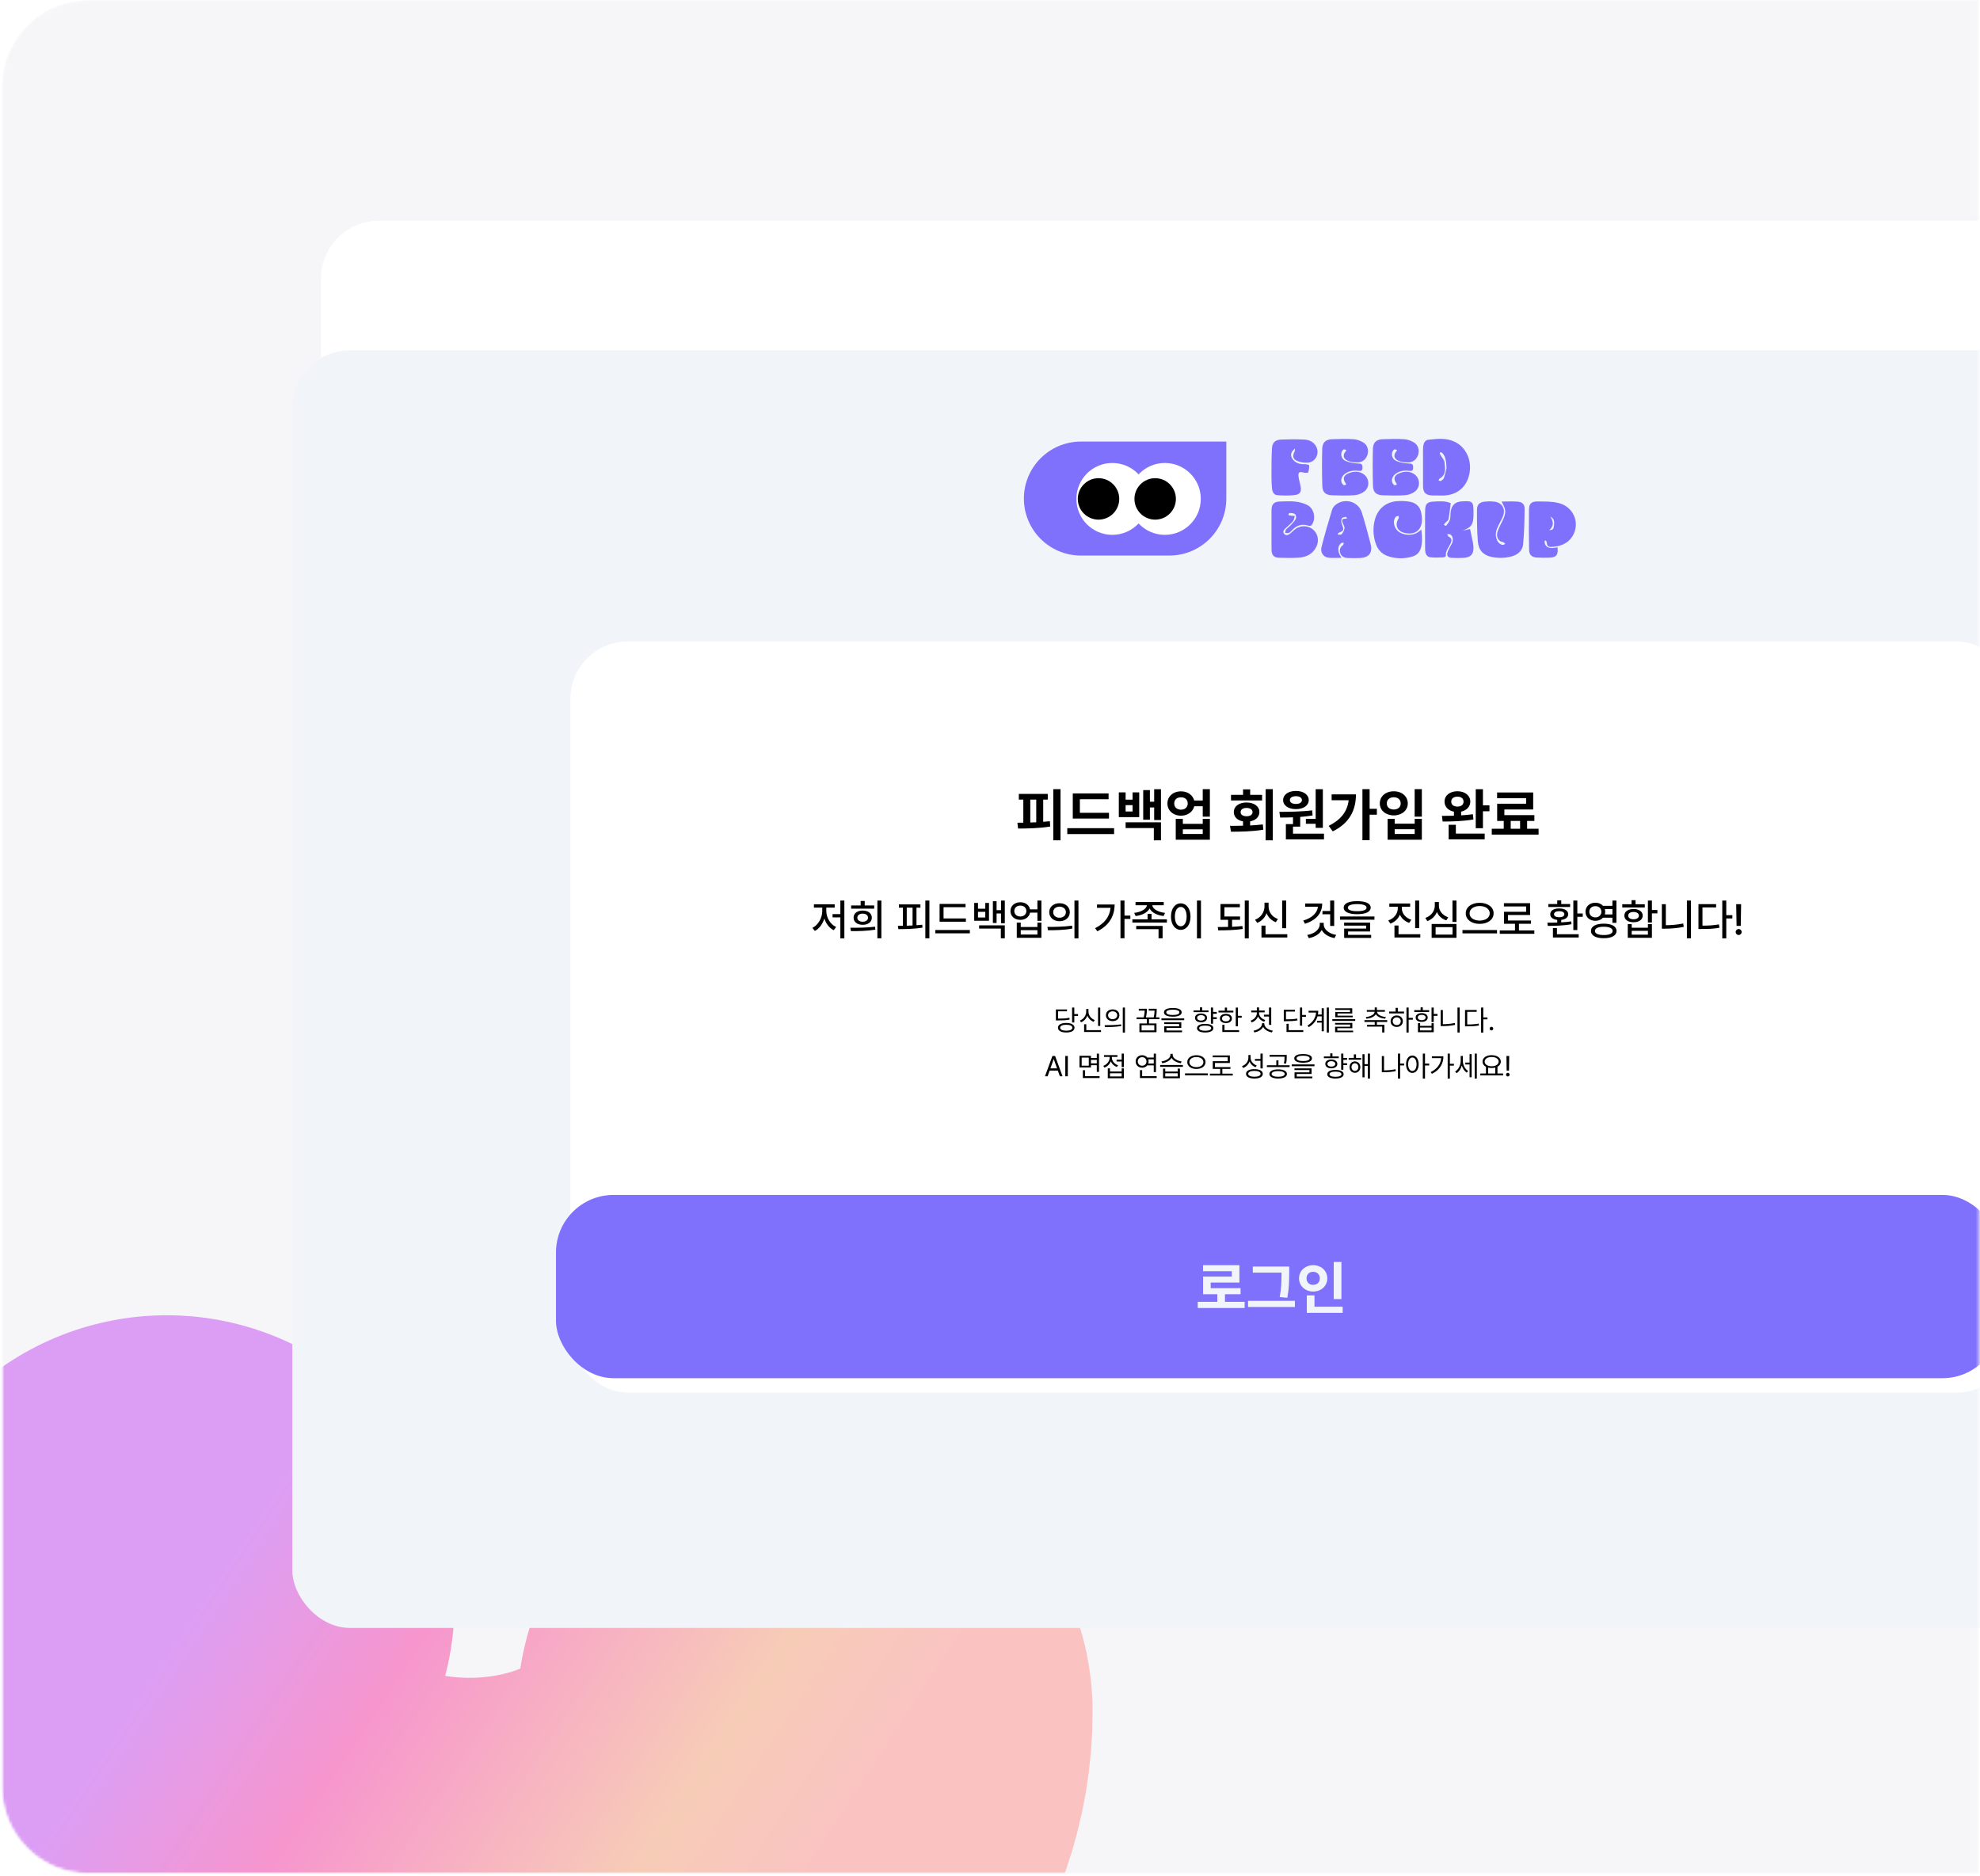 <svg width="688" height="652" viewBox="0 0 688 652" fill="none" xmlns="http://www.w3.org/2000/svg">
<mask id="mask0_931_674" style="mask-type:alpha" maskUnits="userSpaceOnUse" x="0" y="0" width="688" height="652">
<path d="M0.656 30.078C0.656 13.51 14.088 0.078 30.656 0.078H687.656V651.078H30.656C14.088 651.078 0.656 637.647 0.656 621.078V30.078Z" fill="#D9D9D9"/>
</mask>
<g mask="url(#mask0_931_674)">
<path d="M0.656 30.078C0.656 13.51 14.088 0.078 30.656 0.078H687.656V651.078H30.656C14.088 651.078 0.656 637.647 0.656 621.078V30.078Z" fill="#F6F6F9"/>
<mask id="mask1_931_674" style="mask-type:alpha" maskUnits="userSpaceOnUse" x="0" y="0" width="688" height="652">
<path d="M0.656 30.078C0.656 13.51 14.088 0.078 30.656 0.078H687.656V651.078H30.656C14.088 651.078 0.656 637.647 0.656 621.078V30.078Z" fill="#F6F6F9"/>
</mask>
<g mask="url(#mask1_931_674)">
<g filter="url(#filter0_f_931_674)">
<path d="M279.656 594.926C279.656 610.059 274.508 624.937 264.706 638.129C254.904 651.32 240.78 662.379 223.692 670.243C206.604 678.106 187.129 682.509 167.141 683.027C147.153 683.544 127.326 680.16 109.568 673.198C91.809 666.237 76.719 655.934 65.748 643.281C54.777 630.628 48.296 616.051 46.929 600.953C45.562 585.855 49.354 570.745 57.941 557.078" stroke="url(#paint0_linear_931_674)" stroke-opacity="0.4" stroke-width="200" stroke-linecap="round" stroke-linejoin="round"/>
</g>
</g>
<rect x="111.574" y="76.731" width="695" height="234" rx="20" fill="white"/>
<g filter="url(#filter1_d_931_674)">
<rect x="81.574" y="97.731" width="725" height="444" rx="20" fill="#F1F5F9"/>
</g>
<path d="M375.585 153.457H426.119V173.263C426.119 184.194 417.245 193.068 406.313 193.068H375.585C364.653 193.068 355.779 184.194 355.779 173.263C355.779 162.331 364.653 153.457 375.585 153.457Z" fill="#8071FC"/>
<path d="M386.507 185.866C393.402 185.866 398.992 180.277 398.992 173.381C398.992 166.486 393.402 160.896 386.507 160.896C379.612 160.896 374.022 166.486 374.022 173.381C374.022 180.277 379.612 185.866 386.507 185.866Z" fill="white"/>
<path d="M404.754 185.866C411.65 185.866 417.239 180.277 417.239 173.381C417.239 166.486 411.65 160.896 404.754 160.896C397.859 160.896 392.27 166.486 392.27 173.381C392.27 180.277 397.859 185.866 404.754 185.866Z" fill="white"/>
<path d="M381.707 180.584C385.684 180.584 388.908 177.36 388.908 173.383C388.908 169.406 385.684 166.182 381.707 166.182C377.73 166.182 374.506 169.406 374.506 173.383C374.506 177.36 377.73 180.584 381.707 180.584Z" fill="black"/>
<path d="M401.394 180.584C405.371 180.584 408.595 177.36 408.595 173.383C408.595 169.406 405.371 166.182 401.394 166.182C397.416 166.182 394.192 169.406 394.192 173.383C394.192 177.36 397.416 180.584 401.394 180.584Z" fill="black"/>
<path d="M508.152 184.416C509.096 184.213 510.044 184.007 510.81 183.844C511.12 185.317 511.445 186.853 511.761 188.392C511.84 188.773 511.912 189.158 511.949 189.543C512.246 192.515 511.183 193.778 508.233 193.891C506.976 193.941 505.715 193.944 504.461 193.872C503.066 193.794 502.565 193.112 503.031 191.795C503.388 190.788 503.998 189.875 504.483 188.911C505.071 187.741 504.871 186.321 503.96 185.739C503.679 185.558 503.216 185.664 502.837 185.636C503.028 185.94 503.15 186.387 503.422 186.518C504.392 186.981 504.505 187.701 504.157 188.57C503.544 190.109 502.19 191.367 502.396 193.237C502.412 193.365 501.858 193.687 501.564 193.697C500.057 193.741 498.533 193.834 497.041 193.669C495.768 193.528 495.205 192.552 495.186 190.8C495.152 187.679 495.171 184.554 495.174 181.429C495.174 179.956 495.143 178.476 495.215 177.006C495.302 175.151 496.012 174.432 497.87 174.335C500.019 174.222 502.196 173.994 504.089 174.857C503.838 176.803 503.676 178.639 503.322 180.438C503.225 180.932 502.55 181.304 502.159 181.748C501.977 181.951 501.833 182.189 501.674 182.414C501.968 182.521 502.465 182.78 502.518 182.708C503 182.058 503.576 181.398 503.788 180.647C504.054 179.706 503.942 178.664 504.101 177.685C504.464 175.455 505.737 174.357 507.989 174.238C511.749 174.038 511.965 174.238 512.012 178.004C512.018 178.439 512.012 178.87 511.996 179.305C511.908 182.399 511.13 183.375 508.152 184.416Z" fill="#8071FC"/>
<path d="M521.779 174.297C523.674 174.297 525.532 174.194 527.375 174.328C528.895 174.441 529.79 175.254 529.771 176.74C529.724 180.891 529.639 185.054 529.242 189.18C529.033 191.35 527.422 192.774 525.263 193.359C522.921 193.99 520.543 194.028 518.176 193.518C515.435 192.927 513.746 191.194 513.509 188.16C513.221 184.494 513.202 180.8 513.218 177.118C513.224 175.354 514.1 174.516 515.864 174.334C517.056 174.212 518.294 174.184 519.474 174.366C521.926 174.741 523.143 176.799 522.32 179.177C521.898 180.393 521.213 181.519 520.631 182.68C519.933 184.072 519.489 185.501 519.949 187.062C520.271 188.157 520.875 189.048 522.029 189.358C522.317 189.436 522.702 189.161 523.04 189.048C522.799 188.82 522.58 188.426 522.311 188.391C520.346 188.132 519.89 186.258 520.346 184.81C520.772 183.462 521.476 182.198 522.101 180.919C522.761 179.571 523.302 178.191 522.861 176.677C522.642 175.923 522.207 175.229 521.77 174.297H521.779Z" fill="#8071FC"/>
<path d="M493.881 184.051C494.137 186.444 494.334 188.546 493.671 190.611C493.233 191.971 492.282 192.935 490.919 193.357C487.975 194.264 485.013 194.252 482.107 193.21C480.065 192.475 478.739 190.967 478.038 188.928C477.112 186.232 477.003 183.476 477.697 180.726C478.667 176.888 481.51 174.452 485.473 174.158C487.009 174.042 488.61 174.114 490.118 174.417C492.089 174.812 493.412 176.103 493.828 178.149C493.965 178.825 494.053 179.519 494.084 180.207C494.25 184.105 491.788 186.113 488 185.19C485.429 184.564 484.569 182.406 485.977 180.17C486.111 179.954 486.008 179.588 486.014 179.294C485.679 179.388 485.238 179.378 485.023 179.594C483.915 180.689 484.225 183.113 485.592 184.43C487.347 186.122 490.884 186.338 492.839 184.868C493.108 184.665 493.371 184.452 493.884 184.051H493.881Z" fill="#8071FC"/>
<path d="M467.873 156.51C467.056 155.863 466.609 156.235 466.274 156.895C465.733 157.962 466.202 159.629 467.553 160.179C468.945 160.749 470.531 161.071 472.033 161.08C473.243 161.086 473.425 161.527 473.434 162.478C473.443 163.426 473.09 163.773 472.089 163.639C470.372 163.404 468.705 163.62 467.269 164.718C466.168 165.559 465.736 166.964 466.293 167.921C466.646 168.528 467.103 168.95 467.794 168.262C466.355 166.451 466.756 165.084 468.983 164.318C470.503 163.795 472.061 163.733 473.506 164.577C475.943 166 476.152 169.438 473.809 170.989C472.877 171.606 471.67 172.037 470.556 172.106C468.007 172.266 465.442 172.206 462.887 172.125C460.634 172.053 459.53 171.102 459.465 168.875C459.336 164.587 459.327 160.289 459.44 156C459.499 153.72 460.638 152.71 462.905 152.629C465.373 152.541 467.854 152.485 470.319 152.632C471.435 152.7 472.611 153.135 473.597 153.692C475.092 154.537 475.639 156.244 475.214 157.868C474.788 159.488 473.478 160.677 471.751 160.705C470.653 160.724 469.468 160.608 468.467 160.198C466.606 159.429 466.406 158.024 467.866 156.507L467.873 156.51Z" fill="#8071FC"/>
<path d="M485.481 156.51C484.665 155.863 484.217 156.235 483.883 156.895C483.341 157.962 483.811 159.629 485.162 160.179C486.554 160.749 488.14 161.071 489.641 161.08C490.852 161.086 491.033 161.527 491.042 162.478C491.052 163.426 490.698 163.773 489.697 163.639C487.98 163.404 486.313 163.62 484.877 164.718C483.776 165.559 483.345 166.964 483.901 167.921C484.255 168.528 484.711 168.95 485.403 168.262C483.964 166.451 484.364 165.084 486.591 164.318C488.111 163.795 489.669 163.733 491.114 164.577C493.551 166 493.761 169.438 491.418 170.989C490.486 171.606 489.278 172.037 488.165 172.106C485.615 172.266 483.051 172.206 480.495 172.125C478.243 172.053 477.139 171.102 477.073 168.875C476.945 164.587 476.935 160.289 477.048 156C477.107 153.72 478.246 152.71 480.514 152.629C482.982 152.541 485.462 152.485 487.927 152.632C489.044 152.7 490.22 153.135 491.205 153.692C492.7 154.537 493.248 156.244 492.822 157.868C492.397 159.488 491.086 160.677 489.36 160.705C488.262 160.724 487.076 160.608 486.075 160.198C484.214 159.429 484.014 158.024 485.475 156.507L485.481 156.51Z" fill="#8071FC"/>
<path d="M499.916 172.186C499.178 172.186 498.44 172.208 497.705 172.183C495.378 172.098 494.48 171.204 494.467 168.889C494.446 165.157 494.458 161.426 494.464 157.691C494.464 156.868 494.424 156.036 494.514 155.22C494.64 154.081 495.087 152.962 496.335 152.818C499.432 152.461 502.572 152.12 505.531 153.553C509.46 155.451 511.527 160.046 510.576 164.679C509.644 169.227 506.382 172.004 501.74 172.195C501.133 172.22 500.526 172.198 499.919 172.198C499.919 172.195 499.919 172.192 499.919 172.186H499.916ZM502.638 162.664C502.481 160.434 502.422 158.72 501.142 157.4C500.967 157.219 500.57 157.256 500.273 157.194C500.342 157.478 500.351 157.791 500.486 158.038C500.967 158.917 501.831 159.734 501.934 160.644C502.168 162.736 502.625 165.057 500.138 166.374C499.991 166.452 499.985 166.79 499.913 167.009C500.185 167.062 500.558 167.253 500.711 167.144C501.117 166.847 501.596 166.477 501.746 166.036C502.165 164.776 502.437 163.465 502.641 162.664H502.638Z" fill="#8071FC"/>
<path d="M441.814 184.082C441.814 181.867 441.798 179.652 441.817 177.438C441.839 175.136 442.649 174.316 444.954 174.279C446.69 174.251 448.445 174.122 450.159 174.326C451.589 174.498 453.084 174.864 454.338 175.539C456.524 176.718 457.238 179.743 456.108 181.936C455.786 182.561 455.448 182.949 454.594 182.668C452.442 181.961 450.588 182.555 449.027 184.172C448.667 184.545 448.301 184.973 447.851 185.18C447.494 185.342 447 185.205 446.565 185.198C446.65 184.81 446.615 184.313 446.847 184.053C447.416 183.406 448.145 182.902 448.736 182.271C449.321 181.645 449.949 180.997 450.29 180.241C450.478 179.821 450.303 178.902 449.965 178.658C449.477 178.304 448.698 178.323 448.035 178.273C447.926 178.264 447.779 178.714 447.65 178.952C447.869 179.027 448.082 179.136 448.304 179.165C448.836 179.23 449.374 179.258 449.906 179.299C449.702 179.931 449.655 180.694 449.261 181.17C448.551 182.03 447.61 182.696 446.809 183.487C446.227 184.063 445.464 184.748 446.265 185.58C446.99 186.334 447.794 185.824 448.464 185.286C448.902 184.932 449.289 184.52 449.718 184.15C451.56 182.558 454.172 182.446 456.055 183.866C457.888 185.248 458.479 187.754 457.425 189.965C456.215 192.505 453.985 193.6 451.345 193.794C449.058 193.963 446.746 193.894 444.447 193.831C442.661 193.784 441.864 192.934 441.829 191.113C441.782 188.77 441.817 186.424 441.817 184.082H441.814Z" fill="#8071FC"/>
<path d="M541.188 190.189C541.52 192.813 540.788 193.727 538.395 193.795C536.922 193.839 535.439 193.858 533.972 193.755C532.264 193.636 531.357 192.835 531.323 191.134C531.226 186.407 531.204 181.678 531.291 176.955C531.326 175.109 532.142 174.274 533.984 174.28C536.609 174.286 539.343 174.196 541.829 174.884C546.806 176.26 548.995 181.693 546.59 186.001C544.935 188.966 542.12 189.945 538.923 190.079C538.079 190.114 537.541 189.688 537.494 188.753C537.478 188.44 537.306 188.131 537.166 187.843C537.15 187.809 536.725 187.906 536.725 187.943C536.725 188.303 536.687 188.697 536.818 189.019C537.36 190.342 538.498 190.52 539.737 190.43C540.2 190.395 540.653 190.286 541.194 190.195L541.188 190.189ZM538.683 179.548C539.893 181.277 539.968 182.801 538.298 184.29C539.599 184.111 539.784 183.905 539.937 182.873C540.206 181.049 539.934 180.108 538.683 179.548Z" fill="#8071FC"/>
<path d="M466.162 193.85C464.464 193.85 463.031 193.987 461.636 193.815C459.803 193.59 458.712 192.004 459.206 190.059C460.316 185.695 461.564 181.363 462.891 177.062C463.131 176.28 463.891 175.504 464.614 175.054C467.889 173.024 472.099 174.535 473.222 178.173C474.336 181.773 475.33 185.411 476.256 189.064C477.016 192.064 475.709 193.75 472.597 193.925C471.17 194.006 469.734 193.972 468.308 193.919C467.16 193.875 466.14 193.446 465.728 192.286C465.324 191.153 465.602 190.168 466.657 189.439C466.847 189.308 466.835 188.889 466.916 188.601C466.61 188.645 466.228 188.585 466.009 188.751C464.698 189.736 464.67 191.848 466.159 193.853L466.162 193.85ZM464.927 185.367C464.917 185.52 464.911 185.673 464.902 185.827C465.365 185.764 466.044 185.87 466.244 185.608C466.703 185.007 467.129 184.244 467.182 183.518C467.229 182.902 466.7 182.254 466.488 181.601C466.225 180.8 466.341 180.206 467.401 180.271C467.576 180.281 467.761 180.184 468.124 180.087C467.839 179.84 467.661 179.589 467.561 179.618C467.088 179.746 466.369 179.837 466.241 180.149C466.022 180.675 466.015 181.416 466.212 181.964C467.066 184.328 467.104 184.313 464.996 185.257C464.964 185.273 464.949 185.326 464.927 185.364V185.367Z" fill="#8071FC"/>
<path d="M449.997 155.875C448.389 157.116 448.23 158.415 449.277 159.716C450.322 161.014 451.758 161.339 453.356 161.314C453.891 161.305 454.88 161.521 454.889 161.68C454.936 162.506 454.848 163.394 454.548 164.157C454.467 164.367 453.444 164.364 452.925 164.211C451.551 163.81 451.029 164.117 451.198 165.537C451.336 166.694 451.68 167.823 451.917 168.968C452.287 170.726 451.802 171.79 450.041 172.018C448.001 172.284 445.896 172.234 443.835 172.087C442.584 171.999 442.096 170.851 441.986 169.716C441.849 168.296 441.802 166.86 441.805 165.431C441.817 162.265 441.799 159.093 441.961 155.934C442.071 153.804 443.078 152.841 445.174 152.753C447.817 152.644 450.469 152.628 453.112 152.747C454.905 152.828 456.497 153.535 457.382 155.274C458.605 157.676 457.094 160.607 454.41 160.789C453.206 160.87 451.88 160.67 450.766 160.21C449.227 159.575 449.03 158.44 449.825 156.951C449.937 156.741 449.909 156.46 449.997 155.872V155.875Z" fill="#8071FC"/>
<path d="M321.889 297.404H320.827L320.921 294.982L318.858 296.279L318.327 295.357L320.483 294.232L318.327 293.092L318.858 292.17L320.921 293.467L320.827 291.045H321.889L321.796 293.467L323.858 292.17L324.389 293.092L322.249 294.232L324.389 295.357L323.858 296.279L321.796 294.982L321.889 297.404ZM333.53 290.576C334.702 290.568 335.702 291.006 336.342 291.748H339.983V289.732H341.217V297.967H339.983V295.982H336.358C335.702 296.725 334.702 297.162 333.53 297.154C331.452 297.17 329.921 295.811 329.921 293.873C329.921 291.92 331.452 290.561 333.53 290.576ZM333.53 291.639C332.108 291.623 331.092 292.561 331.092 293.873C331.092 295.17 332.108 296.107 333.53 296.107C334.905 296.107 335.936 295.17 335.936 293.873C335.936 292.561 334.905 291.623 333.53 291.639ZM336.608 298.295C339.483 298.295 341.264 299.264 341.264 300.936C341.264 302.623 339.483 303.592 336.608 303.592C333.717 303.592 331.952 302.623 331.952 300.936C331.952 299.264 333.717 298.295 336.608 298.295ZM336.608 299.248C334.483 299.248 333.155 299.889 333.155 300.936C333.155 301.982 334.483 302.607 336.608 302.607C338.749 302.607 340.061 301.982 340.061 300.936C340.061 299.889 338.749 299.248 336.608 299.248ZM336.936 292.748C337.053 293.092 337.124 293.467 337.124 293.873C337.124 294.264 337.053 294.631 336.936 294.967H339.983V292.748H336.936ZM356.233 296.842V297.857H350.577V300.701H349.358V297.857H343.514V296.842H356.233ZM354.577 290.42V295.248H345.171V290.42H354.577ZM346.374 291.389V294.264H353.358V291.389H346.374ZM354.811 302.295V303.326H345.139V299.326H346.374V302.295H354.811ZM359.639 301.311L358.421 305.561H357.264L358.124 301.311H359.639ZM378.171 296.076V297.092H372.374V298.654H371.171V297.092H365.467V296.076H378.171ZM372.389 299.732C372.389 301.264 374.639 302.373 377.155 302.623L376.764 303.561C374.569 303.326 372.592 302.482 371.764 301.139C370.936 302.467 368.975 303.326 366.796 303.561L366.389 302.623C368.874 302.373 371.139 301.248 371.139 299.732V299.279H372.389V299.732ZM372.436 290.561C372.436 292.279 374.967 293.779 377.421 294.076L376.967 295.029C374.811 294.732 372.694 293.662 371.811 292.123C370.921 293.678 368.788 294.732 366.639 295.029L366.186 294.076C368.655 293.779 371.171 292.311 371.171 290.561V289.904H372.436V290.561ZM383.999 293.998C383.983 296.232 385.592 298.686 387.608 299.639L386.905 300.607C385.342 299.85 384.022 298.193 383.405 296.311C382.764 298.357 381.366 300.154 379.811 300.951L379.061 299.982C381.061 299.014 382.78 296.373 382.796 293.998V292.186H379.561V291.17H387.124V292.186H383.999V293.998ZM390.046 289.732V295.357H392.374V296.404H390.046V303.623H388.827V289.732H390.046ZM321.202 318.045V316.889L326.296 309.045H328.03V316.811H329.608V318.045H328.03V320.357H326.686V318.045H321.202ZM322.717 316.811H326.686V310.826H326.546L322.717 316.717V316.811ZM335.671 311.998C335.655 314.232 337.264 316.686 339.28 317.639L338.577 318.607C337.014 317.85 335.694 316.193 335.077 314.311C334.436 316.357 333.038 318.154 331.483 318.951L330.733 317.982C332.733 317.014 334.452 314.373 334.467 311.998V310.186H331.233V309.17H338.796V310.186H335.671V311.998ZM341.717 307.732V313.357H344.046V314.404H341.717V321.623H340.499V307.732H341.717ZM356.264 307.732V321.654H355.046V307.732H356.264ZM352.046 309.029V313.967H346.858V317.248C349.163 317.248 351.217 317.146 353.702 316.748L353.827 317.779C351.264 318.186 349.155 318.279 346.764 318.279H345.608V312.967H350.811V310.045H345.577V309.029H352.046ZM374.092 307.732V321.654H372.858V307.732H374.092ZM366.702 308.811C368.764 308.826 370.249 310.701 370.249 313.654C370.249 316.607 368.764 318.482 366.702 318.482C364.624 318.482 363.155 316.607 363.155 313.654C363.155 310.701 364.624 308.826 366.702 308.811ZM366.702 309.904C365.311 309.92 364.342 311.389 364.342 313.654C364.342 315.92 365.311 317.389 366.702 317.389C368.092 317.389 369.061 315.92 369.061 313.654C369.061 311.389 368.092 309.92 366.702 309.904ZM381.108 309.982C381.108 311.873 382.546 313.607 384.561 314.295L383.889 315.264C382.35 314.701 381.139 313.553 380.53 312.107C379.936 313.74 378.702 315.029 377.077 315.654L376.421 314.67C378.499 313.889 379.889 312.029 379.905 309.889V308.451H381.108V309.982ZM387.327 307.732V311.357H389.421V312.389H387.327V316.186H386.108V307.732H387.327ZM382.874 316.545C385.733 316.545 387.452 317.467 387.452 319.061C387.452 320.686 385.733 321.592 382.874 321.592C380.014 321.592 378.264 320.686 378.264 319.061C378.264 317.467 380.014 316.545 382.874 316.545ZM382.874 317.529C380.78 317.529 379.483 318.107 379.499 319.061C379.483 320.045 380.78 320.607 382.874 320.623C384.983 320.607 386.264 320.045 386.264 319.061C386.264 318.107 384.983 317.529 382.874 317.529Z" fill="#94A3B8"/>
<path d="M409.328 297.404H408.266L408.359 294.982L406.297 296.279L405.766 295.357L407.922 294.232L405.766 293.092L406.297 292.17L408.359 293.467L408.266 291.045H409.328L409.234 293.467L411.297 292.17L411.828 293.092L409.688 294.232L411.828 295.357L411.297 296.279L409.234 294.982L409.328 297.404ZM421.797 293.467C421.797 295.92 423.422 298.436 425.391 299.404L424.641 300.389C423.109 299.584 421.828 297.943 421.219 296.014C420.594 298.068 419.281 299.818 417.719 300.654L416.938 299.67C418.969 298.67 420.578 295.998 420.594 293.467V290.936H421.797V293.467ZM427.891 289.732V295.373H430.219V296.436H427.891V303.623H426.672V289.732H427.891ZM443.625 296.607V297.623H430.969V296.607H434.109V294.654C433 294.225 432.375 293.514 432.375 292.576C432.375 290.936 434.25 289.998 437.297 289.998C440.313 289.998 442.203 290.936 442.203 292.576C442.203 293.506 441.586 294.217 440.484 294.639V296.607H443.625ZM437.297 298.686C440.281 298.686 442.063 299.545 442.078 301.139C442.063 302.717 440.281 303.592 437.297 303.592C434.281 303.592 432.5 302.717 432.5 301.139C432.5 299.545 434.281 298.686 437.297 298.686ZM437.297 299.623C435.063 299.639 433.734 300.186 433.75 301.139C433.734 302.076 435.063 302.639 437.297 302.639C439.5 302.639 440.844 302.076 440.844 301.139C440.844 300.186 439.5 299.639 437.297 299.623ZM437.297 290.967C435.031 290.967 433.625 291.576 433.641 292.576C433.625 293.592 435.031 294.186 437.297 294.186C439.547 294.186 440.953 293.592 440.953 292.576C440.953 291.576 439.547 290.967 437.297 290.967ZM435.328 296.607H439.266V294.982C438.68 295.084 438.023 295.139 437.297 295.139C436.57 295.139 435.914 295.084 435.328 294.982V296.607ZM455.547 289.732V295.389H457.797V296.42H455.547V303.623H454.328V289.732H455.547ZM451.953 291.232C451.953 295.17 450.109 298.748 445.578 300.982L444.891 300.014C448.484 298.225 450.438 295.553 450.719 292.264H445.531V291.232H451.953ZM469.844 293.623V294.639H460.359V290.014H461.578V293.623H469.844ZM471.297 296.264V297.279H458.625V296.264H471.297ZM464.953 298.529C467.938 298.529 469.719 299.436 469.734 301.045C469.719 302.654 467.938 303.561 464.953 303.561C461.953 303.561 460.156 302.654 460.156 301.045C460.156 299.436 461.953 298.529 464.953 298.529ZM464.953 299.498C462.719 299.514 461.391 300.061 461.406 301.045C461.391 302.014 462.719 302.607 464.953 302.607C467.156 302.607 468.5 302.014 468.5 301.045C468.5 300.061 467.156 299.514 464.953 299.498ZM483.312 289.748V294.326H485.406V295.357H483.312V300.154H482.094V289.748H483.312ZM480.766 291.451V292.451H472.484V291.451H476.016V289.748H477.234V291.451H480.766ZM476.625 293.217C478.609 293.217 479.953 294.232 479.969 295.811C479.953 297.373 478.609 298.373 476.625 298.373C474.625 298.373 473.266 297.373 473.281 295.811C473.266 294.232 474.625 293.217 476.625 293.217ZM476.625 294.186C475.312 294.186 474.438 294.826 474.453 295.811C474.438 296.795 475.312 297.42 476.625 297.404C477.922 297.42 478.797 296.795 478.812 295.811C478.797 294.826 477.922 294.186 476.625 294.186ZM483.953 302.295V303.326H474.625V299.326H475.828V302.295H483.953ZM406.141 308.811C408.188 308.826 409.641 310.701 409.656 313.654C409.641 316.607 408.188 318.482 406.141 318.482C404.078 318.482 402.641 316.607 402.641 313.654C402.641 310.701 404.078 308.826 406.141 308.811ZM406.141 309.904C404.766 309.92 403.797 311.389 403.797 313.654C403.797 315.92 404.766 317.389 406.141 317.389C407.531 317.389 408.469 315.92 408.469 313.654C408.469 311.389 407.531 309.92 406.141 309.904ZM413.172 307.732V313.279H415.5V314.342H413.172V321.623H411.953V307.732H413.172ZM427.703 307.732V321.654H426.469V307.732H427.703ZM420.313 308.811C422.375 308.826 423.859 310.701 423.859 313.654C423.859 316.607 422.375 318.482 420.313 318.482C418.234 318.482 416.766 316.607 416.766 313.654C416.766 310.701 418.234 308.826 420.313 308.811ZM420.313 309.904C418.922 309.92 417.953 311.389 417.953 313.654C417.953 315.92 418.922 317.389 420.313 317.389C421.703 317.389 422.672 315.92 422.672 313.654C422.672 311.389 421.703 309.92 420.313 309.904ZM441.531 307.732V321.654H440.297V307.732H441.531ZM437.594 309.061V310.092H432.219V317.139C434.922 317.139 436.703 317.053 438.781 316.686L438.906 317.717C436.75 318.107 434.922 318.186 432.109 318.201H430.984V309.061H437.594ZM455.375 307.732V315.186H454.156V307.732H455.375ZM447.594 315.889V317.576H454.156V315.889H455.375V321.436H446.375V315.889H447.594ZM447.594 320.436H454.156V318.561H447.594V320.436ZM447.875 308.42C449.984 308.404 451.516 309.701 451.516 311.607C451.516 313.498 449.984 314.795 447.875 314.795C445.766 314.795 444.234 313.498 444.234 311.607C444.234 309.701 445.766 308.404 447.875 308.42ZM447.875 309.451C446.453 309.436 445.422 310.342 445.438 311.607C445.422 312.873 446.453 313.779 447.875 313.779C449.281 313.779 450.313 312.873 450.313 311.607C450.313 310.342 449.281 309.436 447.875 309.451ZM469.188 307.732V321.623H467.969V307.732H469.188ZM459.844 309.107V316.982C461.961 316.975 464.156 316.803 466.484 316.311L466.656 317.357C464.188 317.873 461.984 318.045 459.766 318.045H458.641V309.107H459.844ZM482.312 307.732V313.232H484.641V314.264H482.312V321.654H481.094V307.732H482.312ZM478.656 309.092V310.107H473.391V317.139C475.906 317.139 477.688 317.021 479.75 316.639L479.906 317.701C477.734 318.092 475.906 318.17 473.266 318.17H472.172V309.092H478.656ZM486.859 320.451C486.312 320.451 485.844 319.998 485.859 319.436C485.844 318.889 486.312 318.436 486.859 318.436C487.406 318.436 487.859 318.889 487.859 319.436C487.859 319.998 487.406 320.451 486.859 320.451Z" fill="#4EC9C3"/>
<path d="M502.455 297.404H501.393L501.487 294.982L499.424 296.279L498.893 295.357L501.049 294.232L498.893 293.092L499.424 292.17L501.487 293.467L501.393 291.045H502.455L502.362 293.467L504.424 292.17L504.955 293.092L502.815 294.232L504.955 295.357L504.424 296.279L502.362 294.982L502.455 297.404ZM514.924 293.467C514.924 295.92 516.549 298.436 518.518 299.404L517.768 300.389C516.237 299.584 514.955 297.943 514.346 296.014C513.721 298.068 512.409 299.818 510.846 300.654L510.065 299.67C512.096 298.67 513.705 295.998 513.721 293.467V290.936H514.924V293.467ZM521.018 289.732V295.373H523.346V296.436H521.018V303.623H519.799V289.732H521.018ZM536.752 296.607V297.623H524.096V296.607H527.237V294.654C526.127 294.225 525.502 293.514 525.502 292.576C525.502 290.936 527.377 289.998 530.424 289.998C533.44 289.998 535.33 290.936 535.33 292.576C535.33 293.506 534.713 294.217 533.612 294.639V296.607H536.752ZM530.424 298.686C533.409 298.686 535.19 299.545 535.205 301.139C535.19 302.717 533.409 303.592 530.424 303.592C527.409 303.592 525.627 302.717 525.627 301.139C525.627 299.545 527.409 298.686 530.424 298.686ZM530.424 299.623C528.19 299.639 526.862 300.186 526.877 301.139C526.862 302.076 528.19 302.639 530.424 302.639C532.627 302.639 533.971 302.076 533.971 301.139C533.971 300.186 532.627 299.639 530.424 299.623ZM530.424 290.967C528.159 290.967 526.752 291.576 526.768 292.576C526.752 293.592 528.159 294.186 530.424 294.186C532.674 294.186 534.08 293.592 534.08 292.576C534.08 291.576 532.674 290.967 530.424 290.967ZM528.455 296.607H532.393V294.982C531.807 295.084 531.151 295.139 530.424 295.139C529.698 295.139 529.041 295.084 528.455 294.982V296.607ZM540.83 289.967V291.295H547.705V289.967H548.924V294.529H539.612V289.967H540.83ZM540.83 293.576H547.705V292.232H540.83V293.576ZM550.58 295.686V296.701H544.846V298.061H548.955V301.139H540.705V302.498H549.377V303.467H539.487V300.232H547.752V298.998H539.455V298.061H543.627V296.701H537.924V295.686H550.58ZM562.502 289.732V295.389H564.752V296.42H562.502V303.623H561.284V289.732H562.502ZM558.909 291.232C558.909 295.17 557.065 298.748 552.534 300.982L551.846 300.014C555.44 298.225 557.393 295.553 557.674 292.264H552.487V291.232H558.909ZM576.799 293.623V294.639H567.315V290.014H568.534V293.623H576.799ZM578.252 296.264V297.279H565.58V296.264H578.252ZM571.909 298.529C574.893 298.529 576.674 299.436 576.69 301.045C576.674 302.654 574.893 303.561 571.909 303.561C568.909 303.561 567.112 302.654 567.112 301.045C567.112 299.436 568.909 298.529 571.909 298.529ZM571.909 299.498C569.674 299.514 568.346 300.061 568.362 301.045C568.346 302.014 569.674 302.607 571.909 302.607C574.112 302.607 575.455 302.014 575.455 301.045C575.455 300.061 574.112 299.514 571.909 299.498ZM590.268 289.748V294.326H592.362V295.357H590.268V300.154H589.049V289.748H590.268ZM587.721 291.451V292.451H579.44V291.451H582.971V289.748H584.19V291.451H587.721ZM583.58 293.217C585.565 293.217 586.909 294.232 586.924 295.811C586.909 297.373 585.565 298.373 583.58 298.373C581.58 298.373 580.221 297.373 580.237 295.811C580.221 294.232 581.58 293.217 583.58 293.217ZM583.58 294.186C582.268 294.186 581.393 294.826 581.409 295.811C581.393 296.795 582.268 297.42 583.58 297.404C584.877 297.42 585.752 296.795 585.768 295.811C585.752 294.826 584.877 294.186 583.58 294.186ZM590.909 302.295V303.326H581.58V299.326H582.784V302.295H590.909ZM506.182 308.811C508.229 308.826 509.682 310.701 509.698 313.654C509.682 316.607 508.229 318.482 506.182 318.482C504.119 318.482 502.682 316.607 502.682 313.654C502.682 310.701 504.119 308.826 506.182 308.811ZM506.182 309.904C504.807 309.92 503.838 311.389 503.838 313.654C503.838 315.92 504.807 317.389 506.182 317.389C507.573 317.389 508.51 315.92 508.51 313.654C508.51 311.389 507.573 309.92 506.182 309.904ZM513.213 307.732V313.279H515.541V314.342H513.213V321.623H511.994V307.732H513.213ZM527.744 307.732V321.654H526.51V307.732H527.744ZM520.354 308.811C522.416 308.826 523.901 310.701 523.901 313.654C523.901 316.607 522.416 318.482 520.354 318.482C518.276 318.482 516.807 316.607 516.807 313.654C516.807 310.701 518.276 308.826 520.354 308.811ZM520.354 309.904C518.963 309.92 517.994 311.389 517.994 313.654C517.994 315.92 518.963 317.389 520.354 317.389C521.744 317.389 522.713 315.92 522.713 313.654C522.713 311.389 521.744 309.92 520.354 309.904ZM541.573 307.732V321.654H540.338V307.732H541.573ZM537.635 309.061V310.092H532.26V317.139C534.963 317.139 536.744 317.053 538.823 316.686L538.948 317.717C536.791 318.107 534.963 318.186 532.151 318.201H531.026V309.061H537.635ZM555.416 307.732V315.186H554.198V307.732H555.416ZM547.635 315.889V317.576H554.198V315.889H555.416V321.436H546.416V315.889H547.635ZM547.635 320.436H554.198V318.561H547.635V320.436ZM547.916 308.42C550.026 308.404 551.557 309.701 551.557 311.607C551.557 313.498 550.026 314.795 547.916 314.795C545.807 314.795 544.276 313.498 544.276 311.607C544.276 309.701 545.807 308.404 547.916 308.42ZM547.916 309.451C546.494 309.436 545.463 310.342 545.479 311.607C545.463 312.873 546.494 313.779 547.916 313.779C549.323 313.779 550.354 312.873 550.354 311.607C550.354 310.342 549.323 309.436 547.916 309.451ZM569.229 307.732V321.623H568.01V307.732H569.229ZM559.885 309.107V316.982C562.002 316.975 564.198 316.803 566.526 316.311L566.698 317.357C564.229 317.873 562.026 318.045 559.807 318.045H558.682V309.107H559.885ZM582.354 307.732V313.232H584.682V314.264H582.354V321.654H581.135V307.732H582.354ZM578.698 309.092V310.107H573.432V317.139C575.948 317.139 577.729 317.021 579.791 316.639L579.948 317.701C577.776 318.092 575.948 318.17 573.307 318.17H572.213V309.092H578.698ZM586.901 320.451C586.354 320.451 585.885 319.998 585.901 319.436C585.885 318.889 586.354 318.436 586.901 318.436C587.448 318.436 587.901 318.889 587.901 319.436C587.901 319.998 587.448 320.451 586.901 320.451Z" fill="#FF5F5F"/>
<g filter="url(#filter2_d_931_674)">
<rect x="193.193" y="217.926" width="501.76" height="261.026" rx="20" fill="white"/>
</g>
<path d="M368.507 274.25V292.023H365.987V274.25H368.507ZM364.073 275.891V277.883H362.491V285.598C363.272 285.549 364.044 285.471 364.796 285.383L364.913 287.238C361.124 287.863 357.022 287.922 353.761 287.941L353.526 285.91L355.577 285.891V277.883H354.015V275.891H364.073ZM357.999 285.832L360.069 285.754V277.883H357.999V285.832ZM385.343 282.473V284.465H372.765V275.734H385.206V277.746H375.226V282.473H385.343ZM387.12 287.805V289.855H370.851V287.805H387.12ZM391.124 275.363V277.902H393.546V275.363H395.851V283.977H388.761V275.363H391.124ZM391.124 282.004H393.546V279.797H391.124V282.004ZM403.409 274.27V284.973H401.046V280.617H399.562V284.875H397.237V274.582H399.562V278.605H401.046V274.27H403.409ZM403.409 285.773V292.023H400.929V287.766H391.124V285.773H403.409ZM410.382 275.012C412.657 274.992 414.464 276.291 414.952 278.195H417.921V274.25H420.401V283.801H417.921V280.188H414.972C414.503 282.141 412.677 283.469 410.382 283.469C407.647 283.469 405.636 281.691 405.655 279.211C405.636 276.77 407.647 274.992 410.382 275.012ZM410.382 277.082C408.995 277.062 407.999 277.883 408.019 279.211C407.999 280.539 408.995 281.379 410.382 281.379C411.729 281.379 412.706 280.539 412.706 279.211C412.706 277.883 411.729 277.062 410.382 277.082ZM411.007 284.582V286.301H417.921V284.582H420.401V291.828H408.546V284.582H411.007ZM411.007 289.816H417.921V288.215H411.007V289.816ZM442.257 274.25V292.023H439.776V274.25H442.257ZM427.394 287.004C428.751 286.994 430.304 286.994 431.925 286.945V285.441C429.972 285.1 428.702 283.889 428.722 282.219C428.702 280.227 430.519 278.879 433.136 278.879C435.772 278.879 437.608 280.227 437.608 282.219C437.608 283.879 436.339 285.09 434.386 285.441V286.867C435.87 286.799 437.374 286.682 438.8 286.496L438.976 288.332C435.089 288.996 430.89 289.035 427.726 289.035L427.394 287.004ZM438.546 276.223V278.176H427.745V276.223H431.925V274.328H434.405V276.223H438.546ZM433.136 280.773C431.925 280.773 431.065 281.301 431.085 282.219C431.065 283.156 431.925 283.664 433.136 283.664C434.386 283.664 435.226 283.156 435.226 282.219C435.226 281.301 434.386 280.773 433.136 280.773ZM459.659 274.27V287.688H457.159V286.281H453.761V284.582H457.159V274.27H459.659ZM460.05 289.719V291.711H446.808V286.398H449.288V284.035C447.696 284.104 446.183 284.113 444.835 284.113L444.542 282.141C447.804 282.121 452.198 282.082 455.948 281.613L456.085 283.391C454.679 283.625 453.224 283.791 451.788 283.898V287.277H449.288V289.719H460.05ZM450.323 274.875C452.901 274.855 454.757 276.164 454.757 278.059C454.757 279.953 452.901 281.184 450.323 281.184C447.687 281.184 445.851 279.953 445.851 278.059C445.851 276.164 447.667 274.855 450.323 274.875ZM450.323 276.691C449.054 276.691 448.194 277.18 448.214 278.059C448.194 278.918 449.054 279.387 450.323 279.387C451.515 279.387 452.374 278.918 452.394 278.059C452.374 277.18 451.515 276.691 450.323 276.691ZM475.909 274.25V281.066H478.429V283.117H475.909V291.984H473.409V274.25H475.909ZM471.163 276.066C471.144 281.379 469.073 285.988 463.097 288.918L461.69 287.004C465.899 284.895 468.155 282.062 468.624 278.098H462.706V276.066H471.163ZM494.054 274.25V283.801H491.554V274.25H494.054ZM484.62 284.582V286.242H491.573V284.582H494.054V291.828H482.159V284.582H484.62ZM484.62 289.816H491.573V288.176H484.62V289.816ZM484.308 274.992C487.081 274.973 489.171 276.711 489.171 279.211C489.171 281.633 487.081 283.371 484.308 283.371C481.534 283.371 479.444 281.633 479.444 279.211C479.444 276.711 481.534 274.973 484.308 274.992ZM484.308 277.062C482.882 277.062 481.866 277.863 481.886 279.211C481.866 280.539 482.882 281.32 484.308 281.32C485.694 281.32 486.71 280.539 486.71 279.211C486.71 277.863 485.694 277.062 484.308 277.062ZM506.417 274.973C509.015 274.973 510.89 276.438 510.89 278.586C510.89 280.324 509.61 281.652 507.706 282.062V283.352C509.093 283.273 510.489 283.146 511.788 282.961L511.983 284.777C508.331 285.422 504.249 285.5 501.28 285.5L501.026 283.527C502.257 283.527 503.692 283.518 505.206 283.469V282.082C503.243 281.691 501.925 280.354 501.944 278.586C501.925 276.438 503.8 274.973 506.417 274.973ZM506.417 276.848C505.147 276.867 504.249 277.473 504.269 278.586C504.249 279.66 505.147 280.305 506.417 280.305C507.687 280.305 508.546 279.66 508.546 278.586C508.546 277.473 507.687 276.867 506.417 276.848ZM515.284 274.27V279.855H517.55V281.926H515.284V287.824H512.784V274.27H515.284ZM515.89 289.699V291.691H503.37V286.633H505.87V289.699H515.89ZM534.62 288V290.051H518.351V288H522.511V285.285H520.226V279.309H530.284V277.395H520.206V275.402H532.745V281.301H522.726V283.273H533.155V285.285H530.636V288H534.62ZM524.933 288H528.194V285.285H524.933V288Z" fill="black"/>
<path d="M293.393 312.95V326.104H292.001V318.81H289.292V317.667H292.001V312.95H293.393ZM287.124 316.642C287.124 318.868 288.515 321.256 290.537 322.149L289.702 323.263C288.186 322.53 287.014 321 286.435 319.205C285.849 321.117 284.655 322.75 283.139 323.526L282.29 322.442C284.296 321.49 285.703 319 285.717 316.642V315.411H282.817V314.269H290.039V315.411H287.124V316.642ZM306.254 312.95V326.075H304.863V312.95H306.254ZM295.473 322.413C297.963 322.413 301.215 322.413 304.057 322.047L304.16 323.072C301.201 323.57 298.081 323.6 295.664 323.585L295.473 322.413ZM303.764 314.664V315.777H295.751V314.664H299.062V313.097H300.468V314.664H303.764ZM299.765 316.437C301.655 316.437 302.944 317.403 302.944 318.927C302.944 320.392 301.655 321.402 299.765 321.388C297.89 321.402 296.586 320.392 296.601 318.927C296.586 317.403 297.89 316.437 299.765 316.437ZM299.765 317.506C298.667 317.506 297.89 318.077 297.905 318.927C297.89 319.762 298.667 320.318 299.765 320.318C300.864 320.318 301.611 319.762 301.625 318.927C301.611 318.077 300.864 317.506 299.765 317.506ZM322.939 312.95V326.075H321.533V312.95H322.939ZM319.819 314.298V315.44H318.457V321.534C319.138 321.49 319.812 321.432 320.463 321.358L320.537 322.384C317.695 322.838 314.575 322.882 312.158 322.896L311.997 321.739L313.725 321.725V315.44H312.348V314.298H319.819ZM315.073 321.695C315.732 321.681 316.413 321.659 317.094 321.622V315.44H315.073V321.695ZM335.625 319.176V320.318H326.484V314.122H335.507V315.265H327.861V319.176H335.625ZM337.001 323.189V324.347H324.99V323.189H337.001ZM339.829 313.785V315.792H342.363V313.785H343.652V319.981H338.51V313.785H339.829ZM339.829 318.854H342.363V316.876H339.829V318.854ZM349.145 312.965V320.846H347.827V317.447H346.289V320.758H345V313.199H346.289V316.305H347.827V312.965H349.145ZM349.145 321.578V326.075H347.768V322.706H340.224V321.578H349.145ZM354.55 313.551C356.279 313.536 357.612 314.54 357.905 316.012H360.468V312.95H361.86V319.996H360.468V317.154H357.919C357.634 318.663 356.293 319.674 354.55 319.674C352.543 319.674 351.108 318.414 351.108 316.598C351.108 314.811 352.543 313.536 354.55 313.551ZM354.55 314.708C353.305 314.708 352.441 315.47 352.441 316.598C352.441 317.726 353.305 318.502 354.55 318.502C355.766 318.502 356.63 317.726 356.63 316.598C356.63 315.47 355.766 314.708 354.55 314.708ZM354.682 320.626V322.149H360.468V320.626H361.86V325.914H353.305V320.626H354.682ZM354.682 324.771H360.468V323.248H354.682V324.771ZM368.159 313.888C370.239 313.873 371.718 315.162 371.733 317.008C371.718 318.854 370.239 320.143 368.159 320.143C366.093 320.143 364.57 318.854 364.584 317.008C364.57 315.162 366.093 313.873 368.159 313.888ZM368.159 315.089C366.884 315.089 365.947 315.851 365.961 317.008C365.947 318.165 366.884 318.927 368.159 318.927C369.433 318.927 370.371 318.165 370.371 317.008C370.371 315.851 369.433 315.089 368.159 315.089ZM374.736 312.95V326.104H373.344V312.95H374.736ZM363.955 322.12C366.342 322.12 369.653 322.091 372.524 321.681L372.626 322.691C369.653 323.263 366.474 323.277 364.13 323.277L363.955 322.12ZM390.732 312.95V318.18H392.768V319.337H390.732V326.061H389.34V312.95H390.732ZM387.304 314.327C387.29 318.121 385.62 321.505 381.298 323.644L380.522 322.56C383.811 320.919 385.598 318.546 385.883 315.484H381.181V314.327H387.304ZM404.37 313.463V314.591H400.385C400.524 315.895 402.407 316.986 404.824 317.242L404.311 318.341C402.048 318.077 400.173 317.118 399.462 315.719C398.73 317.118 396.862 318.077 394.599 318.341L394.101 317.242C396.496 316.986 398.371 315.887 398.525 314.591H394.57V313.463H404.37ZM405.468 319.483V320.611H393.471V319.483H398.759V317.579H400.136V319.483H405.468ZM403.974 321.783V326.075H402.568V322.896H394.804V321.783H403.974ZM417.304 312.95V326.104H415.913V312.95H417.304ZM410.288 313.932C412.236 313.932 413.671 315.719 413.671 318.531C413.671 321.358 412.236 323.146 410.288 323.146C408.31 323.146 406.889 321.358 406.889 318.531C406.889 315.719 408.31 313.932 410.288 313.932ZM410.288 315.177C409.072 315.177 408.237 316.466 408.237 318.531C408.237 320.611 409.072 321.9 410.288 321.9C411.489 321.9 412.324 320.611 412.324 318.531C412.324 316.466 411.489 315.177 410.288 315.177ZM430.883 318.502V319.645H428.115V322.076C429.331 322.018 430.554 321.937 431.704 321.812L431.806 322.838C428.92 323.277 425.8 323.307 423.31 323.321L423.134 322.164C424.24 322.164 425.463 322.157 426.723 322.12V319.645H424.086V314.166H430.825V315.294H425.463V318.502H430.883ZM433.916 312.95V326.104H432.524V312.95H433.916ZM446.909 312.965V322.574H445.517V312.965H446.909ZM447.304 324.669V325.797H438.325V321.666H439.731V324.669H447.304ZM440.8 314.986C440.786 316.905 442.016 318.663 444.038 319.366L443.32 320.479C441.804 319.916 440.683 318.802 440.097 317.374C439.519 318.897 438.383 320.121 436.845 320.714L436.098 319.615C438.164 318.854 439.379 316.964 439.379 314.986V313.683H440.8V314.986ZM463.593 312.965V321.783H462.202V317.726H459.521V316.583H462.202V312.965H463.593ZM459.433 313.976C459.433 317.403 457.309 319.806 453.457 321.021L452.841 319.923C455.925 318.993 457.683 317.293 457.954 315.104H453.515V313.976H459.433ZM459.96 321.241C459.96 323.014 461.821 324.479 464.282 324.903L463.71 326.002C461.718 325.65 460.056 324.647 459.272 323.204C458.466 324.654 456.782 325.658 454.775 326.031L454.233 324.918C456.708 324.522 458.569 323.028 458.583 321.241V320.699H459.96V321.241ZM471.591 313.17C474.55 313.17 476.279 313.961 476.279 315.426C476.279 316.891 474.55 317.696 471.591 317.696C468.632 317.696 466.904 316.891 466.904 315.426C466.904 313.961 468.632 313.17 471.591 313.17ZM471.591 314.195C469.497 314.195 468.339 314.649 468.354 315.426C468.339 316.231 469.497 316.656 471.591 316.656C473.686 316.656 474.843 316.231 474.843 315.426C474.843 314.649 473.686 314.195 471.591 314.195ZM477.583 318.502V319.615H465.615V318.502H477.583ZM476.074 320.626V323.702H468.427V324.874H476.44V325.943H467.065V322.691H474.697V321.666H467.05V320.626H476.074ZM487.104 315.689C487.104 317.389 488.364 318.985 490.385 319.63L489.667 320.714C488.159 320.216 487.016 319.183 486.43 317.872C485.837 319.3 484.672 320.428 483.105 320.978L482.387 319.879C484.423 319.19 485.683 317.491 485.698 315.689V315.118H482.753V313.99H489.99V315.118H487.104V315.689ZM493.125 312.965V322.545H491.733V312.965H493.125ZM493.52 324.669V325.797H484.541V321.637H485.947V324.669H493.52ZM506.088 312.965V320.392H504.697V312.965H506.088ZM506.088 321.095V325.914H497.46V321.095H506.088ZM498.837 322.208V324.786H504.726V322.208H498.837ZM499.98 314.737C499.965 316.51 501.24 318.106 503.232 318.78L502.543 319.85C501.02 319.344 499.877 318.304 499.277 316.949C498.691 318.392 497.526 319.542 495.952 320.099L495.263 319C497.314 318.312 498.559 316.568 498.559 314.737V313.463H499.98V314.737ZM514.145 313.741C516.899 313.741 518.994 315.191 518.994 317.403C518.994 319.615 516.899 321.08 514.145 321.065C511.391 321.08 509.311 319.615 509.311 317.403C509.311 315.191 511.391 313.741 514.145 313.741ZM514.145 314.869C512.138 314.854 510.629 315.88 510.644 317.403C510.629 318.941 512.138 319.923 514.145 319.923C516.152 319.923 517.646 318.941 517.646 317.403C517.646 315.88 516.152 314.854 514.145 314.869ZM520.18 323.219V324.376H508.168V323.219H520.18ZM533.144 323.336V324.508H521.132V323.336H526.42V321.036H522.597V316.861H530.302V315.016H522.568V313.873H531.679V317.975H523.974V319.894H531.987V321.036H527.797V323.336H533.144ZM548.085 312.95V317.447H549.96V318.604H548.085V323.204H546.694V312.95H548.085ZM548.554 324.669V325.797H539.604V322.516H540.996V324.669H548.554ZM537.67 320.655C538.681 320.655 539.86 320.648 541.098 320.597V319.688C539.604 319.527 538.652 318.802 538.667 317.726C538.652 316.451 539.897 315.689 541.787 315.704C543.662 315.689 544.907 316.451 544.907 317.726C544.907 318.795 543.969 319.52 542.49 319.688V320.538C543.662 320.472 544.848 320.37 545.947 320.201L546.064 321.183C543.266 321.71 540.102 321.754 537.817 321.769L537.67 320.655ZM545.581 314.166V315.191H538.007V314.166H541.098V312.906H542.49V314.166H545.581ZM541.787 316.656C540.659 316.656 539.985 317.052 539.985 317.726C539.985 318.37 540.659 318.766 541.787 318.766C542.9 318.766 543.574 318.37 543.574 317.726C543.574 317.052 542.9 316.656 541.787 316.656ZM554.355 313.712C555.446 313.705 556.376 314.115 556.992 314.796H560.273V312.95H561.665V320.699H560.273V318.927H556.977C556.369 319.601 555.439 320.003 554.355 319.996C552.377 320.011 550.913 318.692 550.913 316.861C550.913 315.016 552.377 313.697 554.355 313.712ZM554.355 314.913C553.125 314.898 552.246 315.689 552.246 316.861C552.246 318.004 553.125 318.824 554.355 318.81C555.556 318.824 556.435 318.004 556.435 316.861C556.435 315.689 555.556 314.898 554.355 314.913ZM557.27 320.992C559.995 320.992 561.708 321.915 561.708 323.526C561.708 325.123 559.995 326.061 557.27 326.046C554.531 326.061 552.817 325.123 552.832 323.526C552.817 321.915 554.531 320.992 557.27 320.992ZM557.27 322.062C555.351 322.062 554.179 322.589 554.194 323.526C554.179 324.435 555.351 324.947 557.27 324.947C559.204 324.947 560.346 324.435 560.346 323.526C560.346 322.589 559.204 322.062 557.27 322.062ZM557.622 315.909C557.717 316.202 557.768 316.524 557.768 316.861C557.768 317.184 557.717 317.499 557.636 317.784H560.273V315.909H557.622ZM573.999 312.95V316.246H575.903V317.418H573.999V320.597H572.607V312.95H573.999ZM566.982 321.139V322.413H572.607V321.139H573.999V325.914H565.605V321.139H566.982ZM566.982 324.801H572.607V323.497H566.982V324.801ZM571.523 314.239V315.353H563.701V314.239H566.923V312.833H568.315V314.239H571.523ZM567.612 315.895C569.501 315.895 570.791 316.788 570.791 318.194C570.791 319.586 569.501 320.509 567.612 320.494C565.693 320.509 564.418 319.586 564.418 318.194C564.418 316.788 565.693 315.895 567.612 315.895ZM567.612 316.935C566.499 316.92 565.751 317.433 565.766 318.194C565.751 318.971 566.499 319.469 567.612 319.469C568.725 319.469 569.472 318.971 569.487 318.194C569.472 317.433 568.725 316.92 567.612 316.935ZM587.548 312.95V326.075H586.157V312.95H587.548ZM578.833 314.225V321.534C580.744 321.52 582.758 321.366 584.868 320.934L585.058 322.105C582.729 322.574 580.62 322.735 578.554 322.735H577.456V314.225H578.833ZM599.838 312.95V318.033H601.948V319.176H599.838V326.104H598.447V312.95H599.838ZM596.308 314.21V315.338H591.562V321.681C593.767 321.673 595.422 321.578 597.29 321.241L597.465 322.413C595.415 322.779 593.671 322.853 591.225 322.838H590.17V314.21H596.308ZM604.995 314.225L604.863 321.769H603.413L603.281 314.225H604.995ZM604.145 324.933C603.574 324.933 603.09 324.464 603.105 323.893C603.09 323.321 603.574 322.853 604.145 322.853C604.702 322.853 605.185 323.321 605.185 323.893C605.185 324.464 604.702 324.933 604.145 324.933Z" fill="black"/>
<rect x="193.193" y="415.262" width="501.761" height="63.691" rx="20" fill="#8071FC"/>
<path d="M422.984 452.416V449.776H418.044V443.636H428.024V441.776H418.024V439.676H430.664V445.716H420.684V447.656H431.064V449.776H425.644V452.416H432.484V454.556H416.184V452.416H422.984ZM447.964 440.156V442.336C447.964 444.003 447.924 445.456 447.844 446.696C447.778 447.923 447.604 449.356 447.324 450.996L444.664 450.756C444.944 449.236 445.118 447.869 445.184 446.656C445.264 445.429 445.304 443.989 445.304 442.336V442.256H435.324V440.156H447.964ZM449.944 452.056V454.216H433.664V452.056H449.944ZM466.105 438.556V451.456H463.445V438.556H466.105ZM456.745 450.176V454.116H466.545V456.236H454.085V450.176H456.745ZM456.285 439.676C457.205 439.676 458.038 439.876 458.785 440.276C459.532 440.663 460.118 441.203 460.545 441.896C460.985 442.589 461.205 443.376 461.205 444.256C461.205 445.123 460.985 445.909 460.545 446.616C460.118 447.309 459.532 447.856 458.785 448.256C458.038 448.643 457.205 448.836 456.285 448.836C455.378 448.836 454.552 448.636 453.805 448.236C453.058 447.836 452.465 447.289 452.025 446.596C451.598 445.903 451.385 445.123 451.385 444.256C451.385 443.376 451.598 442.589 452.025 441.896C452.465 441.203 453.058 440.663 453.805 440.276C454.552 439.876 455.378 439.676 456.285 439.676ZM456.285 441.976C455.618 441.976 455.065 442.183 454.625 442.596C454.198 442.996 453.985 443.549 453.985 444.256C453.985 444.949 454.198 445.503 454.625 445.916C455.065 446.316 455.618 446.516 456.285 446.516C456.952 446.516 457.505 446.316 457.945 445.916C458.385 445.503 458.605 444.949 458.605 444.256C458.605 443.549 458.385 442.996 457.945 442.596C457.505 442.183 456.952 441.976 456.285 441.976Z" fill="#F1F5F9"/>
<path d="M373.292 350.146V352.412H374.591V353.057H373.292V355.332H372.521V350.146H373.292ZM370.499 355.498C372.267 355.498 373.36 356.113 373.36 357.148C373.36 358.203 372.267 358.809 370.499 358.809C368.722 358.809 367.618 358.203 367.618 357.148C367.618 356.113 368.722 355.498 370.499 355.498ZM370.499 356.133C369.19 356.123 368.37 356.514 368.37 357.148C368.37 357.793 369.19 358.193 370.499 358.193C371.798 358.193 372.618 357.793 372.618 357.148C372.618 356.514 371.798 356.123 370.499 356.133ZM370.753 350.811V351.445H367.647V353.994C369.405 353.984 370.421 353.931 371.583 353.691L371.661 354.326C370.45 354.57 369.405 354.619 367.569 354.619H366.896V350.811H370.753ZM382.306 350.156V356.523H381.544V350.156H382.306ZM382.579 357.998V358.643H376.7V355.938H377.462V357.998H382.579ZM378.214 351.514C378.204 352.832 379.112 354.023 380.401 354.492L380.001 355.107C378.995 354.722 378.214 353.94 377.833 352.939C377.447 354.004 376.656 354.858 375.646 355.264L375.226 354.668C376.544 354.16 377.433 352.881 377.433 351.514V350.645H378.214V351.514ZM386.622 350.781C387.989 350.781 388.956 351.611 388.956 352.822C388.956 354.033 387.989 354.863 386.622 354.863C385.255 354.863 384.269 354.033 384.278 352.822C384.269 351.611 385.255 350.781 386.622 350.781ZM386.622 351.455C385.694 351.455 385.021 352.012 385.03 352.822C385.021 353.633 385.694 354.189 386.622 354.189C387.54 354.189 388.204 353.633 388.204 352.822C388.204 352.012 387.54 351.455 386.622 351.455ZM390.899 350.146V358.848H390.138V350.146H390.899ZM383.829 356.279C385.431 356.279 387.638 356.27 389.562 355.986L389.62 356.553C387.638 356.924 385.499 356.934 383.937 356.934L383.829 356.279ZM398.507 350.576V350.811C398.507 351.265 398.507 352.236 398.175 353.564H400.88C401.129 352.51 401.173 351.733 401.183 351.201H399.161V350.576H401.925V350.898C401.925 351.416 401.925 352.314 401.661 353.564H402.872V354.189H399.249V355.664H401.856V358.711H395.919V355.664H398.497V354.189H394.933V353.564H397.413C397.677 352.515 397.735 351.729 397.755 351.201H395.704V350.576H398.507ZM396.671 356.279V358.086H401.095V356.279H396.671ZM407.53 350.303C409.464 350.303 410.597 350.83 410.597 351.797C410.597 352.783 409.464 353.311 407.53 353.32C405.597 353.311 404.454 352.783 404.454 351.797C404.454 350.83 405.597 350.303 407.53 350.303ZM407.53 350.879C406.085 350.879 405.245 351.23 405.255 351.797C405.245 352.402 406.085 352.734 407.53 352.734C408.966 352.734 409.815 352.402 409.815 351.797C409.815 351.23 408.966 350.879 407.53 350.879ZM411.485 353.906V354.531H403.575V353.906H411.485ZM410.47 355.283V357.227H405.313V358.125H410.733V358.73H404.552V356.66H409.718V355.869H404.532V355.283H410.47ZM422.804 351.67V352.305H421.515V353.506H422.804V354.15H421.515V355.752H420.753V350.146H421.515V351.67H422.804ZM418.771 355.811C420.538 355.811 421.612 356.367 421.612 357.314C421.612 358.262 420.538 358.809 418.771 358.809C417.003 358.809 415.919 358.262 415.929 357.314C415.919 356.367 417.003 355.811 418.771 355.811ZM418.771 356.416C417.472 356.416 416.681 356.738 416.69 357.314C416.681 357.881 417.472 358.213 418.771 358.213C420.069 358.213 420.851 357.881 420.851 357.314C420.851 356.738 420.069 356.416 418.771 356.416ZM419.923 351.143V351.748H414.747V351.143H416.954V350.078H417.716V351.143H419.923ZM417.335 352.197C418.585 352.197 419.415 352.803 419.425 353.73C419.415 354.668 418.585 355.264 417.335 355.264C416.075 355.264 415.235 354.668 415.245 353.73C415.235 352.803 416.075 352.197 417.335 352.197ZM417.335 352.773C416.515 352.783 415.968 353.164 415.978 353.73C415.968 354.297 416.515 354.668 417.335 354.668C418.146 354.668 418.692 354.297 418.702 353.73C418.692 353.164 418.146 352.783 417.335 352.773ZM430.157 350.156V353.018H431.466V353.662H430.157V356.66H429.396V350.156H430.157ZM428.565 351.221V351.846H423.39V351.221H425.597V350.156H426.358V351.221H428.565ZM425.978 352.324C427.218 352.324 428.058 352.959 428.067 353.945C428.058 354.922 427.218 355.547 425.978 355.547C424.728 355.547 423.878 354.922 423.888 353.945C423.878 352.959 424.728 352.324 425.978 352.324ZM425.978 352.93C425.157 352.93 424.61 353.33 424.62 353.945C424.61 354.561 425.157 354.951 425.978 354.941C426.788 354.951 427.335 354.561 427.345 353.945C427.335 353.33 426.788 352.93 425.978 352.93ZM430.558 357.998V358.643H424.728V356.143H425.479V357.998H430.558ZM437.481 352.012C437.481 353.086 438.36 354.082 439.63 354.482L439.269 355.078C438.277 354.761 437.506 354.097 437.12 353.242C436.749 354.199 435.963 354.951 434.933 355.312L434.562 354.697C435.831 354.277 436.729 353.203 436.729 352.012V351.807H434.767V351.182H436.729V350.117H437.501V351.182H439.444V351.807H437.481V352.012ZM441.72 350.146V356.172H440.948V353.262H439.181V352.617H440.948V350.146H441.72ZM439.308 355.762C439.298 356.992 440.714 357.93 442.267 358.184L441.944 358.789C440.636 358.555 439.425 357.876 438.907 356.855C438.385 357.866 437.174 358.555 435.86 358.789L435.577 358.184C437.091 357.92 438.517 356.963 438.526 355.762V355.576H439.308V355.762ZM452.462 350.146V352.734H453.78V353.379H452.462V356.436H451.7V350.146H452.462ZM449.952 350.898V351.543H446.847V354.248C448.59 354.248 449.581 354.204 450.743 353.965L450.841 354.6C449.62 354.834 448.585 354.893 446.759 354.893H446.085V350.898H449.952ZM452.862 357.998V358.643H447.032V355.801H447.784V357.998H452.862ZM461.749 350.146V358.828H461.017V350.146H461.749ZM459.991 350.381V358.389H459.259V355.381H457.647V354.746H459.259V353.203H457.794C457.369 354.673 456.417 355.972 454.776 356.953L454.308 356.396C456.197 355.278 457.145 353.711 457.296 351.895H454.698V351.26H458.058C458.058 351.704 458.019 352.144 457.94 352.568H459.259V350.381H459.991ZM470.899 354.18V354.785H462.95V354.18H470.899ZM469.903 355.479V357.324H464.688V358.154H470.187V358.711H463.917V356.797H469.142V356.055H463.907V355.479H469.903ZM469.874 350.41V352.207H464.747V352.969H470.03V353.525H463.985V351.68H469.103V350.967H463.956V350.41H469.874ZM482.022 354.521V355.146H478.438V356.143H481.046V358.799H480.274V356.768H474.991V356.143H477.687V355.146H474.112V354.521H482.022ZM478.438 350.107V351.006H481.222V351.621H478.487C478.541 352.607 479.913 353.286 481.554 353.447L481.3 354.033C479.869 353.877 478.59 353.354 478.067 352.471C477.54 353.354 476.261 353.877 474.835 354.033L474.581 353.447C476.212 353.286 477.584 352.607 477.647 351.621H474.933V351.006H477.687V350.107H478.438ZM489.474 350.146V353.73H490.929V354.365H489.474V358.828H488.712V350.146H489.474ZM487.872 351.543V352.178H482.706V351.543H484.942V350.254H485.704V351.543H487.872ZM485.333 352.9C486.563 352.9 487.452 353.721 487.462 354.893C487.452 356.064 486.563 356.885 485.333 356.885C484.093 356.885 483.194 356.064 483.204 354.893C483.194 353.721 484.093 352.9 485.333 352.9ZM485.333 353.545C484.522 353.545 483.927 354.111 483.937 354.893C483.927 355.684 484.522 356.24 485.333 356.23C486.134 356.24 486.72 355.684 486.729 354.893C486.72 354.111 486.134 353.545 485.333 353.545ZM498.185 350.146V352.373H499.493V353.027H498.185V355.195H497.423V350.146H498.185ZM493.458 355.576V356.504H497.423V355.576H498.185V358.711H492.696V355.576H493.458ZM493.458 358.096H497.423V357.109H493.458V358.096ZM496.593 351.045V351.68H491.417V351.045H493.624V350.068H494.386V351.045H496.593ZM494.005 352.08C495.255 352.08 496.085 352.676 496.095 353.604C496.085 354.531 495.255 355.127 494.005 355.127C492.745 355.127 491.905 354.531 491.915 353.604C491.905 352.676 492.745 352.08 494.005 352.08ZM494.005 352.676C493.185 352.666 492.638 353.047 492.647 353.604C492.638 354.17 493.185 354.541 494.005 354.541C494.815 354.541 495.362 354.17 495.372 353.604C495.362 353.047 494.815 352.666 494.005 352.676ZM507.198 350.146V358.828H506.437V350.146H507.198ZM501.358 351.006V355.928C502.682 355.923 504.054 355.815 505.509 355.508L505.616 356.162C504.073 356.484 502.696 356.592 501.31 356.592H500.606V351.006H501.358ZM515.401 350.146V353.584H516.856V354.229H515.401V358.848H514.64V350.146H515.401ZM513.116 350.996V351.631H509.825V356.025C511.397 356.025 512.511 355.952 513.8 355.713L513.897 356.377C512.54 356.621 511.397 356.67 509.747 356.67H509.063V350.996H513.116ZM518.243 358.096C517.901 358.096 517.608 357.812 517.618 357.461C517.608 357.119 517.901 356.836 518.243 356.836C518.585 356.836 518.868 357.119 518.868 357.461C518.868 357.812 518.585 358.096 518.243 358.096ZM364.02 374.037H363.102L365.689 366.967H366.617L369.205 374.037H368.277L367.574 372.045H364.732L364.02 374.037ZM364.996 371.273H367.301L366.178 368.109H366.119L364.996 371.273ZM371.041 366.967V374.037H370.162V366.967H371.041ZM379.078 366.908V367.68H381.109V366.156H381.881V372.494H381.109V370.18H379.078V370.961H375.094V366.908H379.078ZM375.855 367.543V370.346H378.326V367.543H375.855ZM382.076 373.998V374.643H376.266V371.928H377.037V373.998H382.076ZM379.078 369.545H381.109V368.324H379.078V369.545ZM390.514 366.146V370.863H389.752V368.9H387.994V368.256H389.752V366.146H390.514ZM385.699 371.283V372.367H389.752V371.283H390.514V374.711H384.928V371.283H385.699ZM385.699 374.086H389.752V372.982H385.699V374.086ZM386.344 367.562C386.344 368.676 387.213 369.77 388.482 370.209L388.082 370.805C387.101 370.448 386.344 369.721 385.973 368.822C385.597 369.828 384.796 370.634 383.766 371.01L383.365 370.404C384.645 369.945 385.572 368.793 385.572 367.562V367.309H383.609V366.674H388.287V367.309H386.344V367.562ZM401.676 366.156V372.572H400.904V370.229H398.658C398.258 370.741 397.613 371.049 396.871 371.049C395.572 371.049 394.615 370.15 394.615 368.881C394.615 367.611 395.572 366.713 396.871 366.703C397.608 366.708 398.238 367.011 398.648 367.514H400.904V366.156H401.676ZM401.92 373.998V374.643H396.1V371.898H396.871V373.998H401.92ZM396.871 367.387C395.982 367.396 395.348 368.012 395.348 368.881C395.348 369.75 395.982 370.365 396.871 370.365C397.721 370.365 398.375 369.75 398.375 368.881C398.375 368.012 397.721 367.396 396.871 367.387ZM399 368.148C399.073 368.373 399.117 368.617 399.117 368.881C399.117 369.135 399.073 369.374 399 369.594H400.904V368.148H399ZM404.889 371.361V372.377H409.225V371.361H409.996V374.711H404.127V371.361H404.889ZM404.889 374.096H409.225V372.982H404.889V374.096ZM411.031 370.111V370.746H403.121V370.111H411.031ZM407.477 366.654C407.477 367.729 409.059 368.686 410.582 368.881L410.299 369.496C408.951 369.296 407.633 368.607 407.086 367.631C406.529 368.612 405.201 369.296 403.863 369.496L403.57 368.881C405.113 368.676 406.686 367.758 406.686 366.654V366.244H407.477V366.654ZM415.719 366.713C417.535 366.713 418.893 367.66 418.893 369.096C418.893 370.541 417.535 371.488 415.719 371.479C413.902 371.488 412.545 370.541 412.545 369.096C412.545 367.66 413.902 366.713 415.719 366.713ZM415.719 367.338C414.322 367.328 413.268 368.061 413.277 369.096C413.268 370.15 414.322 370.854 415.719 370.854C417.105 370.854 418.15 370.15 418.15 369.096C418.15 368.061 417.105 367.328 415.719 367.338ZM419.713 373.031V373.676H411.764V373.031H419.713ZM428.355 373.109V373.754H420.406V373.109H423.98V371.469H421.402V368.793H426.598V367.426H421.383V366.791H427.35V369.418H422.164V370.834H427.555V371.469H424.732V373.109H428.355ZM434.547 367.514C434.537 368.754 435.416 369.848 436.695 370.277L436.266 370.873C435.309 370.512 434.557 369.809 434.186 368.891C433.81 369.931 433.014 370.741 431.969 371.137L431.549 370.512C432.887 370.043 433.775 368.891 433.785 367.543V366.645H434.547V367.514ZM438.756 366.146V371.293H437.984V368.646H436.051V368.012H437.984V366.146H438.756ZM435.875 371.547C437.682 371.547 438.785 372.143 438.785 373.188C438.785 374.223 437.682 374.809 435.875 374.809C434.068 374.809 432.965 374.223 432.965 373.188C432.965 372.143 434.068 371.547 435.875 371.547ZM435.875 372.152C434.547 372.152 433.717 372.543 433.727 373.188C433.717 373.812 434.547 374.193 435.875 374.193C437.203 374.193 438.023 373.812 438.023 373.188C438.023 372.543 437.203 372.152 435.875 372.152ZM444.127 371.635C445.992 371.635 447.174 372.221 447.174 373.227C447.174 374.223 445.992 374.809 444.127 374.809C442.271 374.809 441.09 374.223 441.09 373.227C441.09 372.221 442.271 371.635 444.127 371.635ZM444.127 372.221C442.74 372.23 441.842 372.611 441.852 373.227C441.842 373.832 442.74 374.203 444.127 374.203C445.514 374.203 446.402 373.832 446.412 373.227C446.402 372.611 445.514 372.23 444.127 372.221ZM447.105 366.596V367.328C447.105 368.031 447.105 368.734 446.861 369.633L446.109 369.545C446.344 368.646 446.344 368.012 446.344 367.328V367.221H441.148V366.596H447.105ZM448.111 370.199V370.824H440.211V370.199H443.482V368.52H444.234V370.199H448.111ZM452.799 366.303C454.732 366.303 455.865 366.83 455.865 367.797C455.865 368.783 454.732 369.311 452.799 369.32C450.865 369.311 449.723 368.783 449.723 367.797C449.723 366.83 450.865 366.303 452.799 366.303ZM452.799 366.879C451.354 366.879 450.514 367.23 450.523 367.797C450.514 368.402 451.354 368.734 452.799 368.734C454.234 368.734 455.084 368.402 455.084 367.797C455.084 367.23 454.234 366.879 452.799 366.879ZM456.754 369.906V370.531H448.844V369.906H456.754ZM455.738 371.283V373.227H450.582V374.125H456.002V374.73H449.82V372.66H454.986V371.869H449.801V371.283H455.738ZM468.072 367.67V368.305H466.783V369.506H468.072V370.15H466.783V371.752H466.021V366.146H466.783V367.67H468.072ZM464.039 371.811C465.807 371.811 466.881 372.367 466.881 373.314C466.881 374.262 465.807 374.809 464.039 374.809C462.271 374.809 461.188 374.262 461.197 373.314C461.188 372.367 462.271 371.811 464.039 371.811ZM464.039 372.416C462.74 372.416 461.949 372.738 461.959 373.314C461.949 373.881 462.74 374.213 464.039 374.213C465.338 374.213 466.119 373.881 466.119 373.314C466.119 372.738 465.338 372.416 464.039 372.416ZM465.191 367.143V367.748H460.016V367.143H462.223V366.078H462.984V367.143H465.191ZM462.604 368.197C463.854 368.197 464.684 368.803 464.693 369.73C464.684 370.668 463.854 371.264 462.604 371.264C461.344 371.264 460.504 370.668 460.514 369.73C460.504 368.803 461.344 368.197 462.604 368.197ZM462.604 368.773C461.783 368.783 461.236 369.164 461.246 369.73C461.236 370.297 461.783 370.668 462.604 370.668C463.414 370.668 463.961 370.297 463.971 369.73C463.961 369.164 463.414 368.783 462.604 368.773ZM472.975 367.65V368.275H468.619V367.65H470.426V366.41H471.188V367.65H472.975ZM470.797 368.861C471.891 368.861 472.672 369.682 472.682 370.834C472.672 371.996 471.891 372.826 470.797 372.826C469.713 372.826 468.932 371.996 468.932 370.834C468.932 369.682 469.713 368.861 470.797 368.861ZM470.797 369.506C470.113 369.516 469.615 370.072 469.615 370.834C469.615 371.605 470.113 372.162 470.797 372.152C471.49 372.162 471.998 371.605 471.998 370.834C471.998 370.072 471.49 369.516 470.797 369.506ZM476.031 366.146V374.828H475.299V370.443H474.146V374.398H473.424V366.361H474.146V369.809H475.299V366.146H476.031ZM487.916 369.613V370.258H486.51V374.828H485.748V366.146H486.51V369.613H487.916ZM480.914 367.006V371.977C482.184 371.972 483.478 371.874 484.908 371.576L485.006 372.23C483.512 372.533 482.164 372.621 480.846 372.621H480.152V367.006H480.914ZM490.758 366.82C492.037 366.83 492.945 368.002 492.955 369.848C492.945 371.693 492.037 372.865 490.758 372.865C489.469 372.865 488.57 371.693 488.57 369.848C488.57 368.002 489.469 366.83 490.758 366.82ZM490.758 367.504C489.898 367.514 489.293 368.432 489.293 369.848C489.293 371.264 489.898 372.182 490.758 372.182C491.627 372.182 492.213 371.264 492.213 369.848C492.213 368.432 491.627 367.514 490.758 367.504ZM495.152 366.146V369.613H496.607V370.277H495.152V374.828H494.391V366.146H495.152ZM503.795 366.146V369.682H505.201V370.326H503.795V374.828H503.033V366.146H503.795ZM501.549 367.084C501.549 369.545 500.396 371.781 497.564 373.178L497.135 372.572C499.381 371.454 500.602 369.784 500.777 367.729H497.535V367.084H501.549ZM508.297 368.617C508.297 369.994 508.971 371.488 510.123 372.172L509.684 372.768C508.849 372.26 508.248 371.332 507.945 370.277C507.623 371.43 506.979 372.421 506.109 372.953L505.621 372.377C506.822 371.674 507.555 370.131 507.555 368.646V366.967H508.297V368.617ZM513.16 366.146V374.828H512.418V366.146H513.16ZM511.363 366.332V374.389H510.641V369.916H509.166V369.262H510.641V366.332H511.363ZM522.311 373.07V373.715H514.361V373.07H516.334V370.727C515.592 370.341 515.143 369.716 515.143 368.93C515.143 367.582 516.461 366.703 518.316 366.693C520.172 366.703 521.49 367.582 521.49 368.93C521.49 369.701 521.056 370.321 520.338 370.707V373.07H522.311ZM518.316 367.328C516.891 367.318 515.885 367.963 515.885 368.93C515.885 369.896 516.891 370.551 518.316 370.551C519.732 370.551 520.748 369.896 520.748 368.93C520.748 367.963 519.732 367.318 518.316 367.328ZM517.086 373.07H519.566V371C519.19 371.103 518.771 371.156 518.316 371.156C517.872 371.156 517.457 371.107 517.086 371.01V373.07ZM524.41 366.967L524.342 372.045H523.521L523.453 366.967H524.41ZM523.932 374.096C523.59 374.096 523.297 373.812 523.307 373.461C523.297 373.119 523.59 372.836 523.932 372.836C524.273 372.836 524.557 373.119 524.557 373.461C524.557 373.812 524.273 374.096 523.932 374.096Z" fill="black"/>
</g>
<defs>
<filter id="filter0_f_931_674" x="-179.746" y="330.664" width="685.802" height="578.814" filterUnits="userSpaceOnUse" color-interpolation-filters="sRGB">
<feFlood flood-opacity="0" result="BackgroundImageFix"/>
<feBlend mode="normal" in="SourceGraphic" in2="BackgroundImageFix" result="shape"/>
<feGaussianBlur stdDeviation="63.2" result="effect1_foregroundBlur_931_674"/>
</filter>
<filter id="filter1_d_931_674" x="17.574" y="37.73" width="893" height="612" filterUnits="userSpaceOnUse" color-interpolation-filters="sRGB">
<feFlood flood-opacity="0" result="BackgroundImageFix"/>
<feColorMatrix in="SourceAlpha" type="matrix" values="0 0 0 0 0 0 0 0 0 0 0 0 0 0 0 0 0 0 127 0" result="hardAlpha"/>
<feOffset dx="20" dy="24"/>
<feGaussianBlur stdDeviation="42"/>
<feComposite in2="hardAlpha" operator="out"/>
<feColorMatrix type="matrix" values="0 0 0 0 0 0 0 0 0 0 0 0 0 0 0 0 0 0 0.15 0"/>
<feBlend mode="multiply" in2="BackgroundImageFix" result="effect1_dropShadow_931_674"/>
<feBlend mode="normal" in="SourceGraphic" in2="effect1_dropShadow_931_674" result="shape"/>
</filter>
<filter id="filter2_d_931_674" x="163.193" y="187.926" width="571.76" height="331.025" filterUnits="userSpaceOnUse" color-interpolation-filters="sRGB">
<feFlood flood-opacity="0" result="BackgroundImageFix"/>
<feColorMatrix in="SourceAlpha" type="matrix" values="0 0 0 0 0 0 0 0 0 0 0 0 0 0 0 0 0 0 127 0" result="hardAlpha"/>
<feMorphology radius="5" operator="dilate" in="SourceAlpha" result="effect1_dropShadow_931_674"/>
<feOffset dx="5" dy="5"/>
<feGaussianBlur stdDeviation="15"/>
<feComposite in2="hardAlpha" operator="out"/>
<feColorMatrix type="matrix" values="0 0 0 0 0 0 0 0 0 0 0 0 0 0 0 0 0 0 0.05 0"/>
<feBlend mode="normal" in2="BackgroundImageFix" result="effect1_dropShadow_931_674"/>
<feBlend mode="normal" in="SourceGraphic" in2="effect1_dropShadow_931_674" result="shape"/>
</filter>
<linearGradient id="paint0_linear_931_674" x1="71.219" y1="551.93" x2="262.967" y2="678.007" gradientUnits="userSpaceOnUse">
<stop stop-color="#B31AEF"/>
<stop offset="0.313" stop-color="#F6048D"/>
<stop offset="0.781" stop-color="#F88C54"/>
<stop offset="1" stop-color="#FF7670"/>
</linearGradient>
</defs>
</svg>
